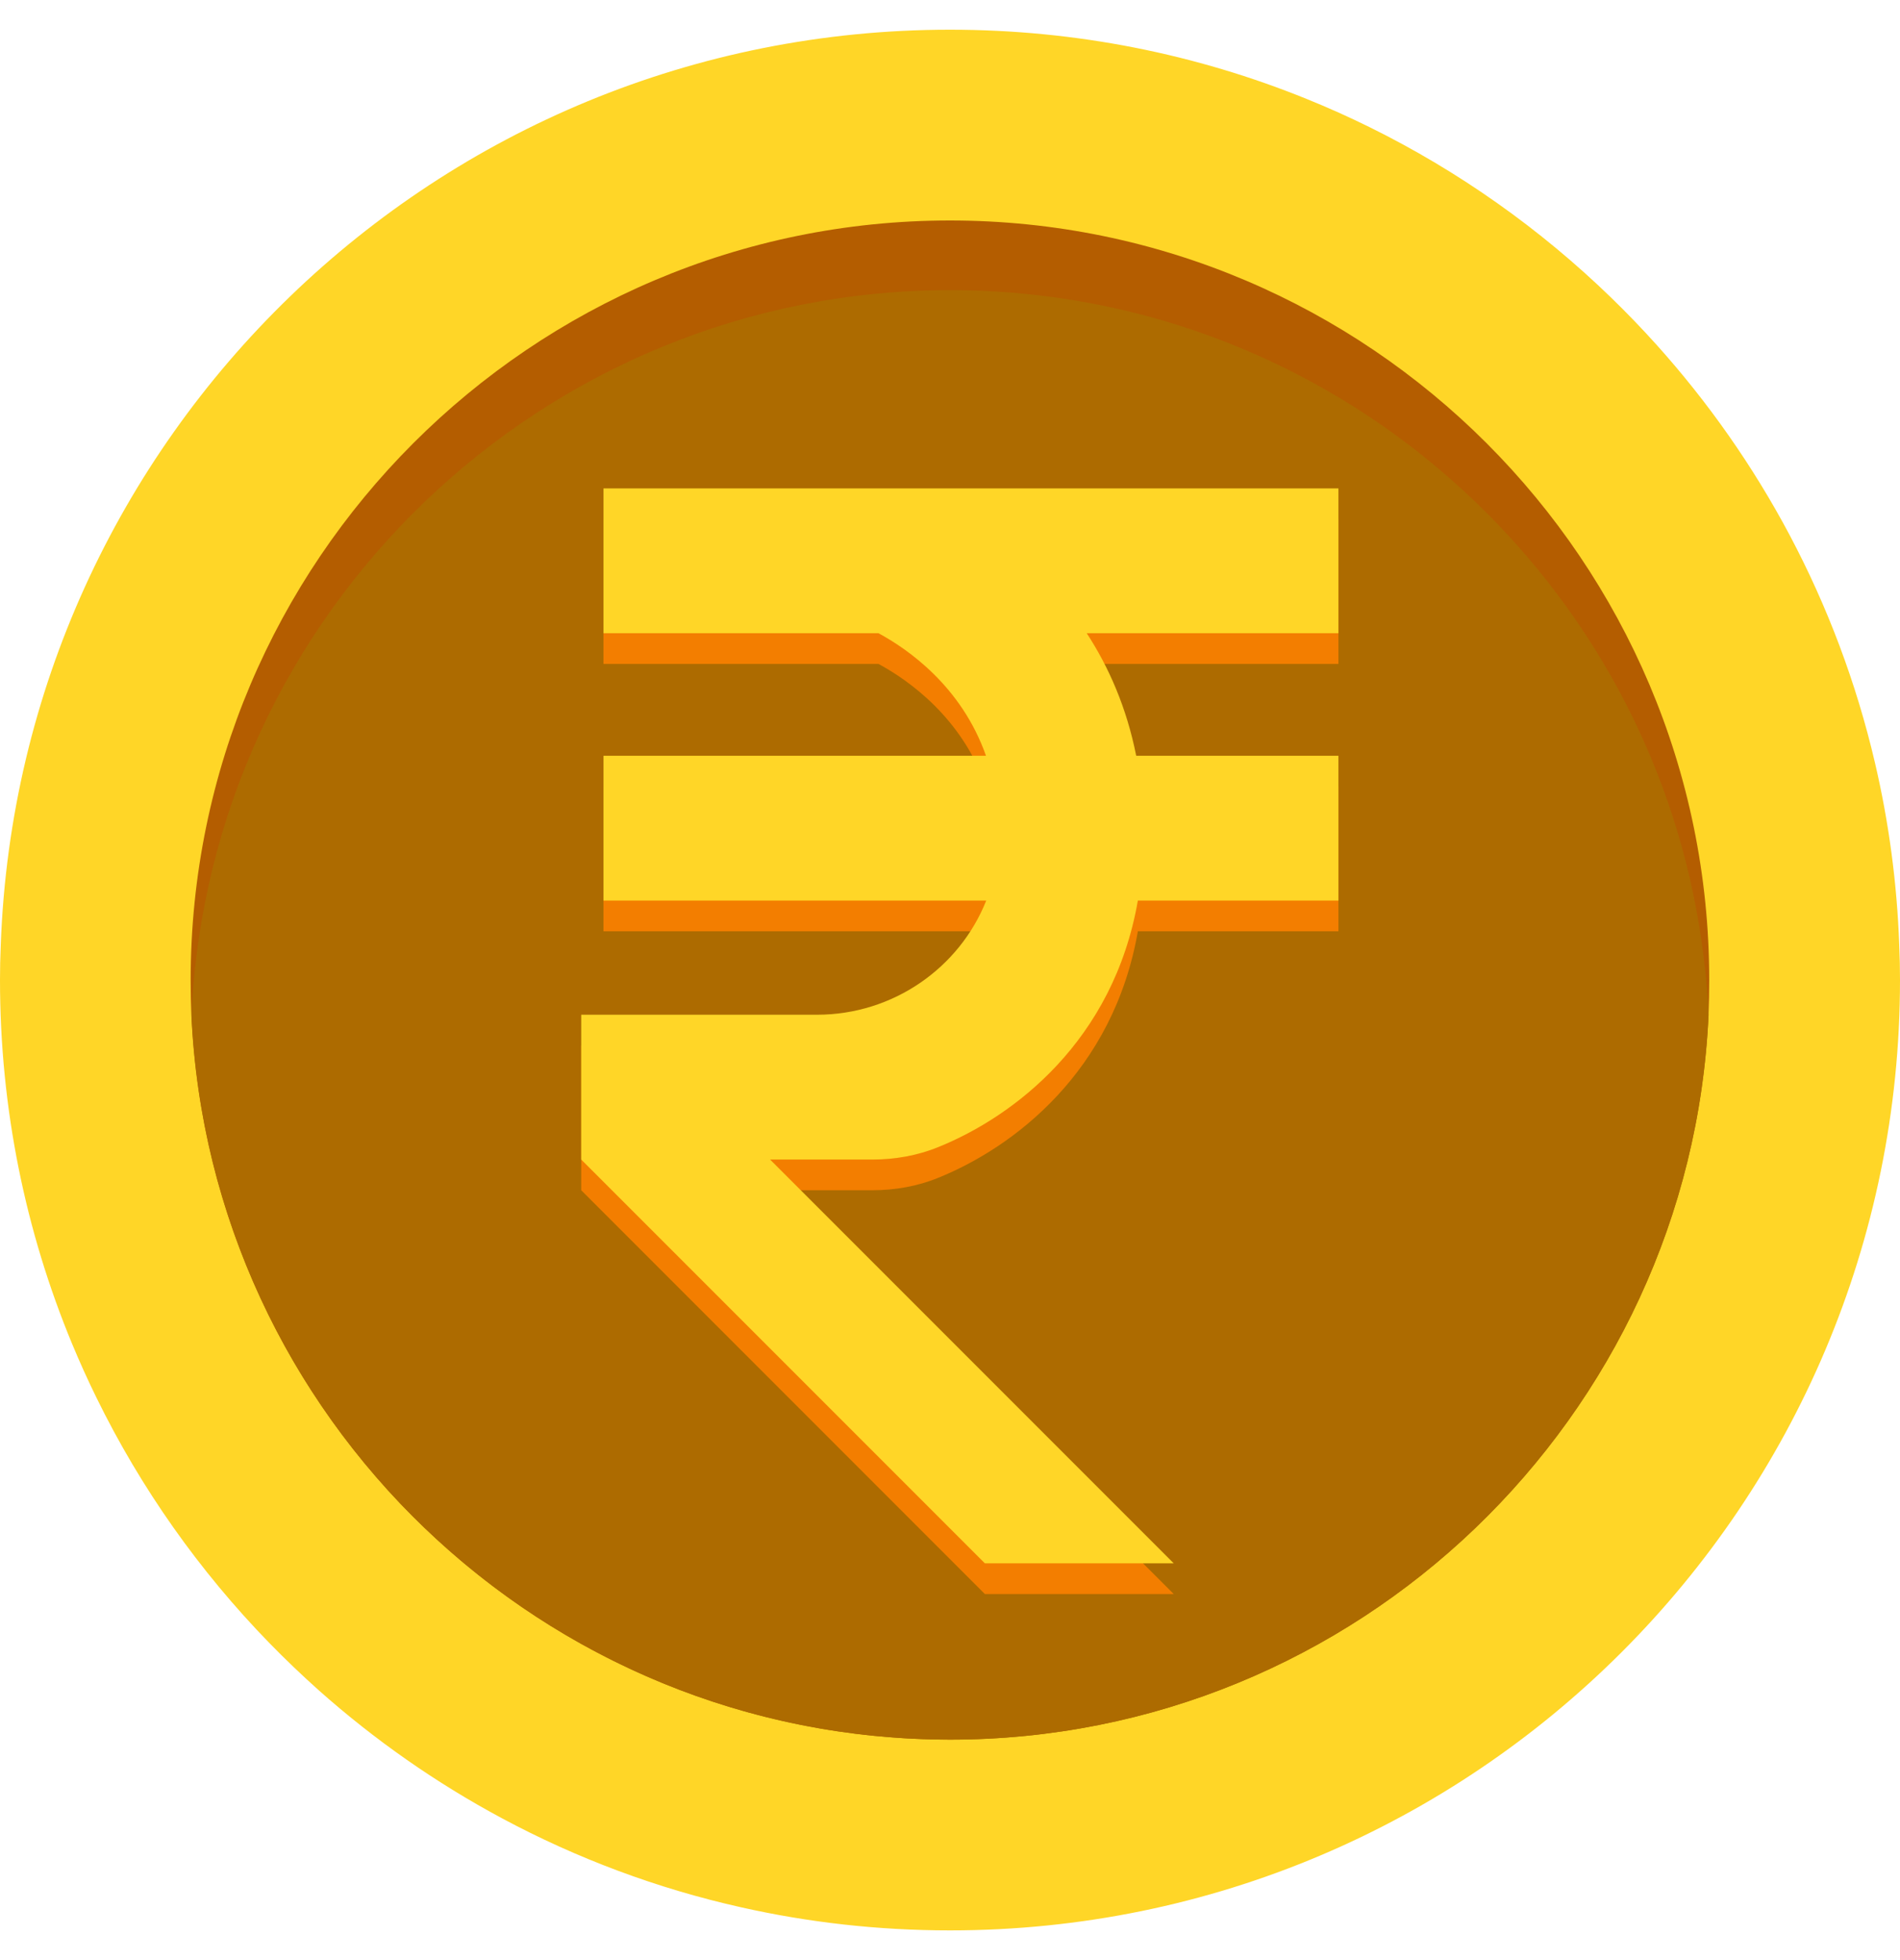 <svg width="32" height="33" viewBox="0 0 32 33" fill="none" xmlns="http://www.w3.org/2000/svg">
<path d="M32 16.5C32 25.336 24.838 32.5 16 32.5C14.792 32.5 13.616 32.366 12.485 32.112C11.063 31.794 9.712 31.286 8.461 30.616C7.344 30.018 6.307 29.292 5.368 28.457C5.082 28.201 4.804 27.936 4.536 27.661C3.36 26.453 2.373 25.06 1.624 23.53C1.477 23.231 1.34 22.927 1.212 22.619C0.431 20.734 0 18.667 0 16.5C0 16.302 0.004 16.104 0.013 15.906C0.323 7.345 7.363 0.5 16 0.5C18.125 0.5 20.154 0.914 22.009 1.667C22.368 1.812 22.72 1.97 23.065 2.14C24.572 2.883 25.944 3.856 27.137 5.013C27.4 5.268 27.654 5.532 27.899 5.804C28.77 6.773 29.525 7.848 30.141 9.008C30.776 10.205 31.263 11.492 31.579 12.845C31.81 13.833 31.949 14.856 31.987 15.906C31.996 16.104 32 16.302 32 16.5Z" fill="#FFD627"/>
<path d="M28.787 16.5C28.787 16.697 28.782 16.893 28.775 17.087C28.466 23.868 22.855 29.288 15.999 29.288C9.144 29.288 3.532 23.868 3.223 17.087C3.216 16.893 3.211 16.697 3.211 16.5C3.211 9.449 8.947 3.712 15.999 3.712C23.051 3.712 28.787 9.449 28.787 16.5Z" fill="#B45D00"/>
<path d="M28.776 17.088C28.468 23.868 22.856 29.289 16 29.289C15.847 29.289 15.695 29.285 15.543 29.28C14.014 29.226 12.553 28.903 11.204 28.355C9.855 27.808 8.62 27.037 7.546 26.088C7.273 25.847 7.011 25.595 6.757 25.331C5.612 24.13 4.695 22.71 4.083 21.136C3.935 20.759 3.805 20.373 3.694 19.98C3.43 19.054 3.271 18.085 3.225 17.087C3.533 10.307 9.145 4.885 16 4.885C16.867 4.885 17.715 4.972 18.536 5.138C18.953 5.222 19.366 5.327 19.769 5.452C21.416 5.961 22.922 6.794 24.212 7.877C24.49 8.111 24.759 8.357 25.018 8.615C26.023 9.615 26.863 10.78 27.493 12.066C28.107 13.321 28.521 14.688 28.695 16.128C28.735 16.443 28.762 16.765 28.776 17.088Z" fill="#AD6B00"/>
<path d="M22.542 11.178H18.303C18.673 11.746 18.975 12.428 19.136 13.241H22.542V15.679H19.164C18.753 18.04 17.078 19.313 15.803 19.829C15.451 19.973 15.07 20.039 14.69 20.039H12.97L19.768 26.837H16.587L9.789 20.039V17.601H13.759C15.046 17.601 16.162 16.808 16.61 15.679H10.164V13.241H16.606C16.195 12.074 15.295 11.448 14.796 11.178H10.164V8.739H22.542V11.178Z" fill="#F37E00"/>
<path d="M22.542 10.661H18.303C18.673 11.229 18.975 11.912 19.136 12.724H22.542V15.162H19.164C18.753 17.523 17.078 18.797 15.803 19.312C15.451 19.456 15.07 19.522 14.69 19.522H12.97L19.768 26.32H16.587L9.789 19.522V17.084H13.759C15.046 17.084 16.162 16.291 16.61 15.162H10.164V12.724H16.606C16.195 11.557 15.295 10.931 14.796 10.661H10.164V8.223H22.542V10.661Z" fill="#FFD627"/>
</svg>
